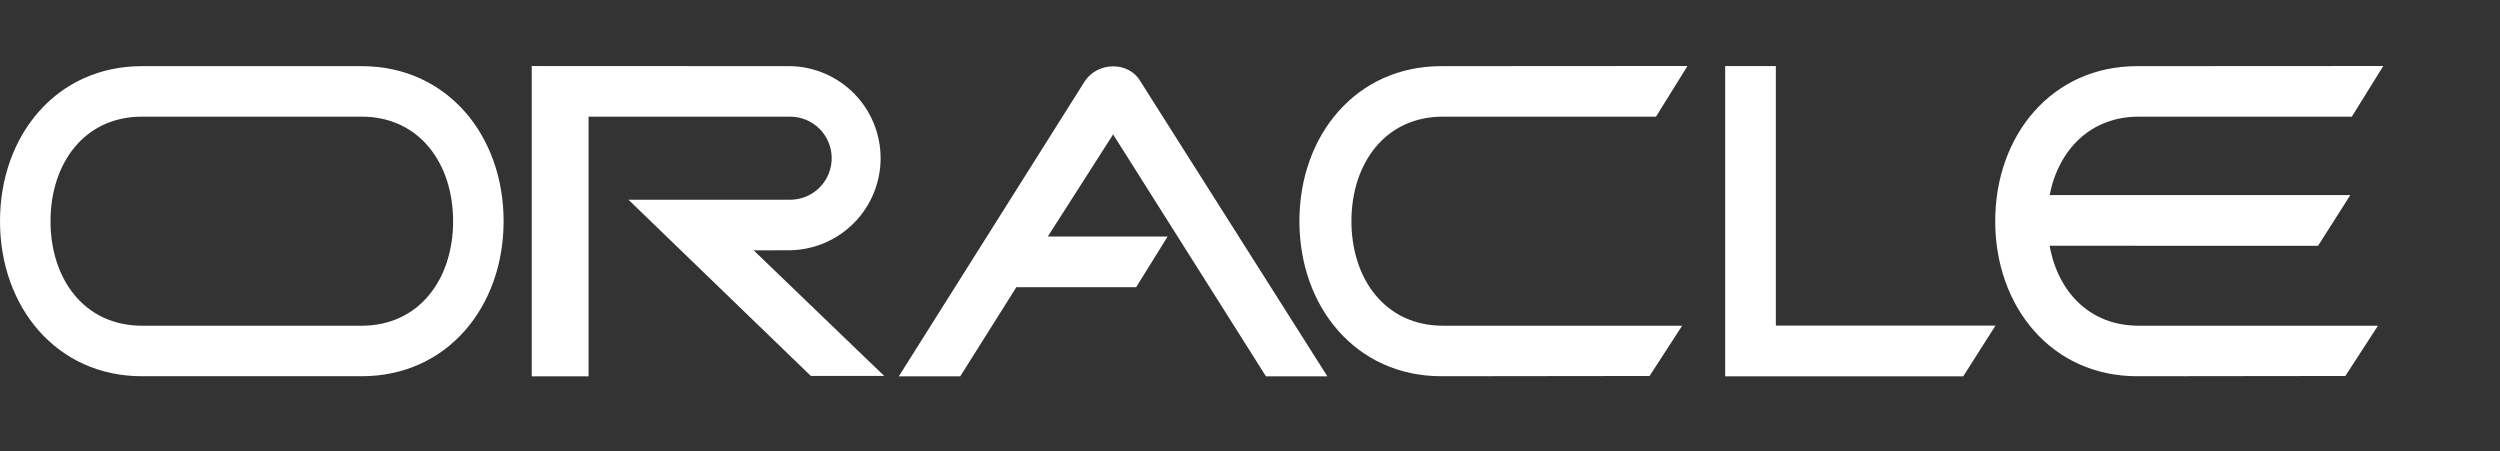 <svg width="2311" height="417" viewBox="0 0 2311 417" fill="none" xmlns="http://www.w3.org/2000/svg">
<rect x="0" y="0" width="2311" height="417" fill="#333333" stroke="none"/>
<path fill-rule="evenodd" clip-rule="evenodd" d="M1594.75 61.052H1641.58V300.993H1844.62L1814.81 347.865H1594.75V61.052ZM1227 347.865L1053.78 74.54C1043.13 56.798 1014.74 56.798 1002.67 75.254L830.869 347.865H887.664L939.491 265.507H1050.24L1079.36 218.647H968.608L1028.96 124.241L1170.24 347.865H1227ZM1332.41 61.143C1253.27 61.143 1201.17 125.304 1201.17 204.459C1201.17 283.6 1253.28 347.787 1332.41 347.787L1524.86 347.554L1554.97 301.096H1333.82C1280.48 301.096 1249.26 257.829 1249.26 204.459C1249.26 151.088 1280.47 107.821 1333.82 107.821H1530.82L1559.9 61L1332.41 61.143ZM131.254 107.821H334.283C387.653 107.821 418.859 151.088 418.859 204.459C418.859 257.829 387.666 301.096 334.283 301.096H131.254C77.883 301.096 46.691 257.829 46.691 204.459C46.691 151.088 77.883 107.821 131.254 107.821ZM131.254 61.143C52.1 61.143 0 125.304 0 204.459C0 283.6 52.1 347.787 131.254 347.787H334.283C413.437 347.787 465.537 283.6 465.537 204.459C465.537 125.304 413.437 61.143 334.283 61.143H131.254ZM1894.68 227.182C1902.3 269.593 1931.48 301.096 1977.03 301.096H2198.18L2168.04 347.554L1975.62 347.787C1896.45 347.787 1844.38 283.6 1844.38 204.459C1844.38 125.304 1896.46 61.143 1975.62 61.143L2203.1 61.013L2174.04 107.834H1977.05C1932.13 107.834 1902.82 138.806 1894.69 180.335H2172.63L2142.81 227.195L1894.68 227.182ZM730.418 231.332C752.729 230.942 773.995 221.806 789.636 205.89C805.276 189.974 814.04 168.552 814.04 146.237C814.04 123.923 805.276 102.501 789.636 86.585C773.995 70.669 752.729 61.532 730.418 61.143L491.528 61.039V347.852H544.069V107.834H730.418C740.604 107.834 750.372 111.88 757.574 119.082C764.776 126.284 768.822 136.052 768.822 146.237C768.822 156.423 764.776 166.191 757.574 173.393C750.372 180.595 740.604 184.641 730.418 184.641H580.981L749.562 347.528H817.381L696.697 231.436L730.418 231.332Z" fill="white"/>
</svg>
